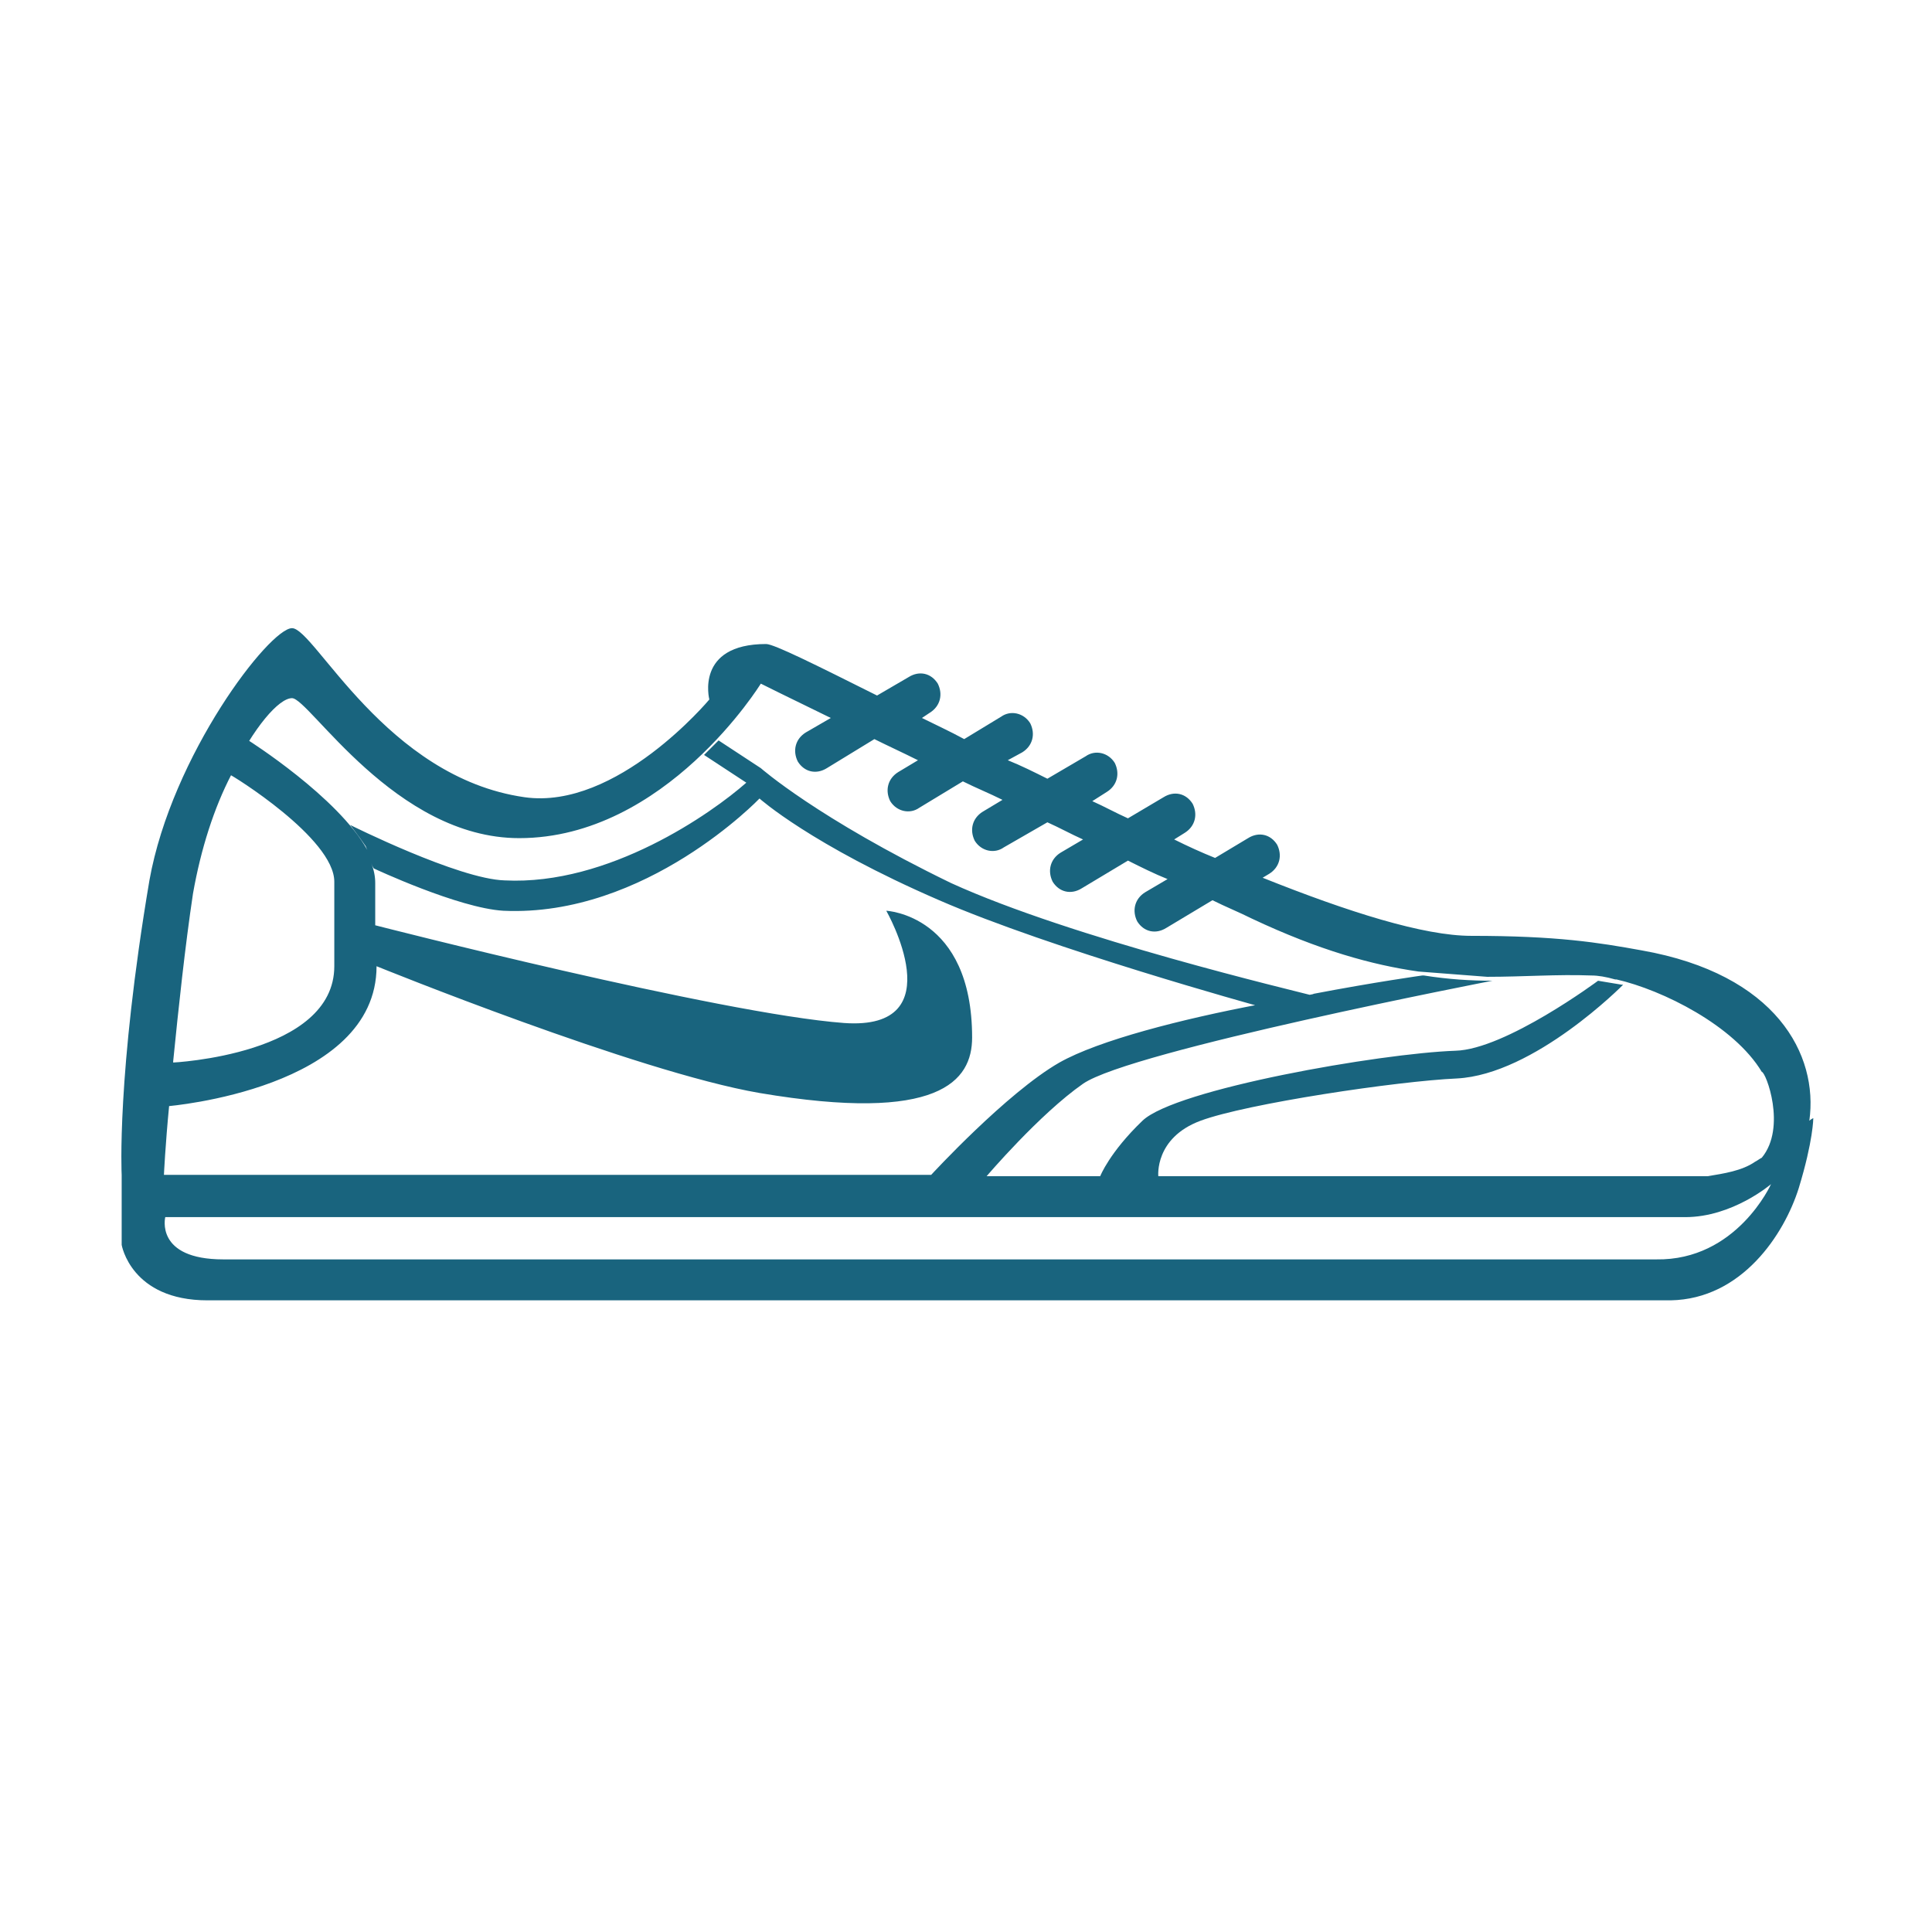 <?xml version="1.0" encoding="utf-8"?>
<!-- Generator: Adobe Illustrator 13.0.0, SVG Export Plug-In . SVG Version: 6.00 Build 14948)  -->
<!DOCTYPE svg PUBLIC "-//W3C//DTD SVG 1.1//EN" "http://www.w3.org/Graphics/SVG/1.1/DTD/svg11.dtd">
<svg version="1.1" id="shoes_1_" xmlns="http://www.w3.org/2000/svg" xmlns:xlink="http://www.w3.org/1999/xlink" x="0px" y="0px"
	 width="300px" height="300px" viewBox="800 197.5 300 300" enable-background="new 800 197.5 300 300" xml:space="preserve">
<g id="_x39__1_" display="none">
	<g id="icon" display="inline">
		<g>
			<path fill="#1E1E1E" d="M1290.984,363.789c-14.66-33.664-84.703-36.379-161.263-59.184
				c-98.276-29.32-193.297-87.418-203.069-88.504c-15.203,15.203-22.806,36.922-43.438,42.895
				c-62.983,19.004-147.688-7.602-147.688-7.602s-111.853-64.613-119.453-5.973c-4.888,36.922-14.66,94.477-11.945,141.715
				c-2.172,14.66-1.086,67.328,0,70.586c1.086,3.259,8.146,15.203,38.551,18.461c48.324,4.888,432.203,1.086,522.88-12.487
				C1262.75,449.035,1317.047,424.059,1290.984,363.789z M1273.066,411.027c-4.345,7.602-31.492,28.233-101.535,35.293
				c-167.234,17.375-472.383,20.09-532.109,13.573c-5.973-2.172-11.945-2.172-17.918-7.602
				c-3.258-26.604,1.086-187.324,11.945-200.898c2.715-3.258,5.973-10.859,11.945-11.945c19.547-2.172,82.53,23.348,89.59,29.32
				c13.03,11.402,137.371,11.945,137.371,11.945s8.145-3.258,16.832-6.516c24.977-8.688,42.895-35.293,42.895-35.293
				s23.891,8.145,65.699,29.32c52.668,26.063,135.199,59.727,232.934,76.559C1255.691,350.215,1295.328,374.648,1273.066,411.027z"
				/>
		</g>
	</g>
	<g id="border" display="inline">
		<g>
			<path fill="#1E1E1E" d="M878.871,399.082h23.891c0,0,7.603-33.664,41.81-47.238c26.604-10.316,119.452-23.348,119.452-23.348
				l-148.772-69.5l-18.461,12.488l125.426,50.496c0,0-78.188,9.23-107.508,29.32C893.531,365.961,878.871,399.082,878.871,399.082z
				 M1264.379,361.617c0,0-32.035,28.234-92.848,32.035c-182.438,9.772-551.113,5.43-551.113,5.43v11.945
				c0,0,364.332-1.086,551.113-7.603c55.383-2.172,101.535-33.663,101.535-33.663L1264.379,361.617z"/>
		</g>
	</g>
</g>
<g id="_x38__2_" display="none">
	<g id="icon_1_" display="inline">
		<g>
			<path fill="#1E1E1E" d="M1174.789,67.328c0,0-85.789,114.023-84.16,219.359c-19.004,15.746-61.355,45.609-61.355,45.609
				s-127.055-58.641-198.727-83.617c-17.375,41.266-30.949,87.961-28.777,130.313c0.543,13.031,28.777,43.979,28.777,43.979
				s-38.008-17.375-53.754-22.805c-20.633,12.488-99.363,60.271-99.363,60.271s-2.715,28.233-7.602,30.405
				c-17.918,6.517-61.898,10.859-65.699,23.892c-3.801,13.031,0.543,40.723,12.488,58.641
				c35.293,48.867,260.625,72.215,329.039,38.008c33.121-46.695,110.223-198.727,160.719-226.961c0,73.301,0,241.621,0,241.621
				h76.559c0,0,26.063-128.684,46.152-219.359c8.145-35.836,68.957-119.453,68.957-150.945
				C1297.5,94.477,1174.789,67.328,1174.789,67.328z M1205.738,407.227c-26.063,119.453-38.008,196.556-38.008,196.556
				s-28.234,0-38.009,0c0-87.961,0-176.465,0-264.426C999.953,422.43,950,588.578,922.852,596.18
				c-110.766,32.035-282.344-13.03-291.03-30.405c-8.688-16.832-11.402-42.353-7.603-45.609c3.801-3.257,37.465,0.543,49.953-3.801
				c6.516-2.172,8.688-10.859,11.402-13.574c10.315-10.316,2.172-28.234,15.203-35.293c22.805-11.402,84.16-45.609,84.16-45.609
				s46.151,15.203,106.965,75.474c7.602-7.603,15.203-15.203,22.805-22.806c-30.406-29.319-61.355-59.727-91.762-90.133
				c-4.345-32.578,22.805-105.879,22.805-105.879s122.711,52.668,191.125,83.074c17.918-20.09,58.641-47.781,76.559-67.871
				c1.086-106.965,46.695-155.832,68.957-204.156c60.813,35.293,96.648,93.391,91.763,158.547
				C1271.438,292.117,1223.113,351.301,1205.738,407.227z"/>
		</g>
	</g>
	<path id="line" display="inline" fill="#1E1E1E" d="M686.66,501.703c0,0,162.891,10.859,197.641-18.461
		c59.185-49.953,137.914-128.684,137.914-128.684l15.203,7.602c0,0-115.109,111.852-145.516,136.285
		c-30.407,24.433-217.73,18.461-217.73,18.461L686.66,501.703z"/>
</g>
<g id="_x37__2_" display="none">
	<g id="icon_2_" display="inline">
		<g>
			<path fill="#1E1E1E" d="M1260.578,275.828c-6.516-15.203-24.434-38.551-42.896-29.863c-16.288,7.602-51.038,43.98-73.301,60.27
				c-28.233-2.172-96.104-35.836-109.68-54.297s-4.888-36.379-5.974-78.188c-0.543-16.289-40.18-16.832-48.867-5.973
				c-1.629,1.629-9.772,12.488-23.891,27.691l-2.172-2.715c-3.258-3.801-8.688-4.344-13.031-1.086
				c-3.801,3.258-4.344,8.688-1.086,12.488l3.801,4.344c-6.516,6.516-13.03,13.574-20.633,20.633l-5.43-6.516
				c-3.258-3.801-8.688-4.344-13.031-1.086c-3.801,3.258-4.344,8.688-1.086,12.488l5.973,7.059
				c-8.145,7.059-17.375,14.66-27.147,22.262l-2.172-4.887c-2.172-4.344-7.603-6.516-11.945-4.344
				c-4.343,2.172-6.516,7.602-4.344,11.945l3.801,8.145c-10.315,7.059-21.176,14.117-33.121,20.633l-3.258-6.516
				c-2.172-4.344-7.602-6.516-11.944-4.344c-4.344,2.172-6.517,7.602-4.345,11.945l3.258,7.059
				c-16.288,8.145-33.663,15.203-51.582,20.09c-59.184,17.918-168.862,19.004-163.977,85.246
				c0.543,9.773,18.461,16.289,18.461,23.892c0,10.858-6.516,20.633-5.973,23.891c1.629,9.23,16.288,24.978,30.405,23.892
				c11.945-0.543,23.892-17.375,30.406-11.945c2.715,2.172-2.715,16.832,0,23.891c4.344,10.859,20.09,16.289,30.406,17.918
				c9.229,1.629,27.691-21.176,36.379-17.918c12.488,4.345,12.488,32.578,24.434,35.836c5.431,1.629,13.031-1.629,18.461,0
				c23.349,5.974,19.548-30.948,30.406-29.862c10.859,0.543,18.461,35.836,18.461,35.836s19.547,0,42.896,0
				c9.772-11.945,8.145-8.146,11.944-29.863c54.841-1.629,188.953,0,188.953,0s-3.801,15.203,0,23.891
				c2.172,4.888,11.945,5.974,11.945,5.974s34.75,0,48.867,0c4.887-12.488,5.973-35.836,5.973-35.836h11.945
				c0,0,5.973,26.063,11.944,35.836c16.289,0,48.867,0,48.867,0s8.688-21.719,11.945-29.863c10.858-25.52,38.008-38.008,54.84-60.27
				C1321.934,395.824,1266.551,291.031,1260.578,275.828z M954.344,221.531l9.23,10.859c3.258,3.801,8.688,4.344,13.031,1.086
				c3.801-3.258,4.344-8.688,1.086-12.488l-9.773-12.488c1.629-0.543,3.801-0.543,5.43-0.543
				c10.316,0.543,17.918,9.23,16.832,19.004c-0.543,9.773-9.229,17.375-19.547,16.832c-10.316-0.543-17.918-9.23-16.832-19.004
				C953.801,223.703,953.801,222.617,954.344,221.531z M941.313,232.934c0.543,2.172,1.086,4.344,1.63,6.516
				c-1.63-1.086-3.802-2.172-5.974-2.715C939.141,235.648,940.227,234.02,941.313,232.934z M917.422,250.852l9.773,11.945
				c3.258,3.801,8.688,4.344,13.031,1.086c3.801-3.258,4.344-8.688,1.086-12.488l-7.603-9.23c0.543,0,0.543,0,1.086,0
				c10.316,0.543,17.918,9.23,16.832,19.004c-0.543,9.773-9.229,17.375-19.547,16.832s-17.918-9.23-16.832-19.004
				C914.707,255.738,915.793,253.023,917.422,250.852z M902.762,267.684c2.172,11.945,12.488,20.633,24.978,21.719
				c5.43,0.543,10.858-1.086,15.203-3.258c0.543-0.543,4.344-3.258,8.688-7.602c0.543-1.086,1.629-2.172,2.172-3.258
				c-0.543,1.086-1.086,2.172-1.629,2.715l-0.543,0.543c-2.172,3.258-5.43,5.973-8.688,7.602l0,0
				c-0.543,7.059,3.259,35.293-5.43,61.898c-17.375,52.125-24.434,57.012-68.414,77.102l31.492-107.507
				c6.516-4.344,10.859-11.402,11.402-20.09c0.543-10.859-4.887-20.633-14.117-25.52
				C899.504,270.941,901.133,269.313,902.762,267.684z M871.813,283.973l7.06,15.203c2.172,4.344,7.602,6.516,11.945,4.344
				c4.343-2.172,6.516-7.602,4.344-11.945l-7.603-16.289c0.543,0,0.543,0,1.086,0c10.316,0.543,17.918,9.23,16.832,19.004
				c-0.543,9.773-9.229,17.375-19.547,16.832c-10.316-0.543-17.918-9.23-16.832-19.004
				C869.641,288.859,870.727,286.145,871.813,283.973z M825.66,319.266l4.887,9.773c2.172,4.344,7.602,6.516,11.945,4.344
				c4.343-2.172,6.516-7.602,4.344-11.945l-6.516-13.574c1.086,0,2.172,0,3.258,0c10.316,0.543,17.918,9.23,16.832,19.004
				c-0.543,9.773-9.23,17.375-19.547,16.832c-10.317-0.543-17.918-9.23-16.832-19.004
				C824.574,323.066,825.117,320.895,825.66,319.266z M837.605,355.645c1.629,0,3.258,0,4.887,0l-20.633,85.246l5.973,1.629
				l21.719-88.504l0,0c9.773-3.801,16.832-12.488,17.918-23.348c0.543-10.859-4.887-20.633-14.117-25.52
				c1.629-1.086,3.259-2.172,4.888-3.258c2.715,11.402,12.487,20.09,24.434,20.633c3.802,0,7.06,0,10.316-1.086l-31.492,106.965
				c-6.517,2.715-13.574,5.973-21.719,9.772c-10.316,4.888-17.918,11.945-23.892,19.004l0.543-0.543c0,0-13.03-3.258-30.948-8.688
				l29.319-106.965C819.688,349.672,827.832,355.102,837.605,355.645z M803.398,330.125c2.715-1.086,5.973-2.172,8.688-3.258l0,0
				c0,1.629,0,3.258,0,4.887l0,0l-32.035,115.109c-9.229-2.715-20.09-5.974-30.949-9.773l29.32-100.449
				C787.652,335.012,795.797,332.84,803.398,330.125z M771.906,338.27l-28.234,97.191c-9.773-3.258-20.09-6.516-29.32-10.316
				l21.177-79.815C747.473,343.156,759.961,340.984,771.906,338.27z M708.379,422.973c-24.434-9.229-43.979-19.004-45.066-27.147
				c-3.801-25.521,38.009-43.98,38.552-43.98c8.688-2.172,17.375-3.801,26.604-5.43L708.379,422.973z M713.809,425.145
				c-0.543,0-1.086-0.543-1.629-0.543L713.809,425.145z M701.863,352.387l-4.344,1.086
				C698.605,352.93,700.234,352.387,701.863,352.387z M1278.496,414.285c-3.801,18.461-22.262,33.664-48.867,60.27
				c-9.772,9.23-24.434,42.353-24.434,42.353h-30.406c0,0,0.543-29.863-5.973-35.836c-10.316,0-26.605,0-36.379,0
				c-3.802,11.944-5.974,35.836-5.974,35.836h-30.406v-29.863c0,0-17.375,0-42.895,0c0,0-35.293-67.328,48.867-102.078
				c66.241-27.69,167.776-35.836,167.776-35.836c-1.086-3.801-2.715-8.145-3.801-11.945c-7.059,0.543-129.227,9.773-194.383,48.324
				c-56.469,33.121-30.406,102.078-30.406,102.078c-53.211,0-129.227,0-158.547,0c-9.773,0-11.945,29.863-11.945,29.863H840.32
				c0,0,2.172-24.978-5.974-29.863c-4.887-3.258-25.52-8.145-36.379,0c-7.059,4.887-5.973,23.891-5.973,23.891h-18.461
				c0,0-4.345-3.801-5.974-11.944c-1.086-4.888-7.059-33.664-36.379-23.892c-8.688,2.716-18.461,17.918-18.461,17.918l-18.461-5.973
				c0,0,0-26.604-5.973-35.836c-2.715-4.344-14.66-3.801-24.435,0c-10.315,4.344-18.461,11.945-18.461,11.945l-12.487-7.603
				c0,0,3.801-12.488,5.973-23.891c1.629-9.773-16.832-24.978-18.461-29.863c8.145-26.605,37.465-39.094,72.758-47.781
				c-2.715,0.543-39.637,10.859-36.379,41.81C660.055,425.145,811,463.695,811,463.695l0,0
				c-7.059,10.858-10.316,20.633-10.316,20.633s5.974-2.172,10.316-2.715c3.801,0,9.23,1.086,9.23,1.086
				s-4.345-19.004,12.487-26.063c83.617-35.836,101.535-49.41,115.652-102.077c8.145-30.95,7.059-91.763,7.059-91.763s0,0,0,0.543
				s0,1.086,0,1.629c0,3.258-1.086,5.973-2.172,8.688c1.629-3.801,2.172-8.688,2.172-10.316c0-3.801-0.543-7.059-2.172-10.859
				c3.258,2.172,7.603,3.258,11.945,3.801c15.203,1.086,28.233-10.316,29.319-24.977c1.086-14.661-9.772-27.148-24.434-28.777
				c13.031-13.574,20.633-22.805,20.633-22.805h18.461c0,0,2.172,49.953,2.172,71.672c0,19.004,92.306,68.414,119.453,72.758
				c30.406,4.887,79.273-63.527,91.219-60.27c13.031,3.258,30.406,36.379,42.353,72.215h0.543l3.258,11.945l0,0
				C1277.41,373.563,1281.754,399.082,1278.496,414.285z"/>
		</g>
	</g>
</g>
<g id="_x36__1_" display="none">
	<g id="icon_4_" display="inline">
		<g>
			<path fill="#1E1E1E" d="M954.344,463.152l62.984,62.44h17.918l90.133-98.276c0,0-10.316-20.634-27.147-26.605
				c-19.548-7.059-45.066,0-45.066,0L954.344,463.152z M1090.086,418.629c7.603,1.086,9.23,8.688,9.23,8.688l-71.672,83.616
				l-40.724-48.866l77.103-40.724C1064.023,421.344,1080.313,417,1090.086,418.629z M1297.5,534.824l-0.543-5.431
				c0-3.801-0.543-7.602-1.086-11.401v-0.543l0,0c-2.172-16.832-6.516-35.293-14.117-55.383
				c-15.203-13.574-65.699-16.289-65.699-16.289s-8.145-44.523-9.229-45.609c-29.863-21.176-51.582-51.039-64.07-76.016
				c-46.151-87.961-53.754-163.434-57.555-178.094c-6.517-23.891-27.691-41.809-48.867-40.723
				c-38.008,1.629-93.934-7.059-147.145-24.434C799.598,52.125,707.293,5.973,676.344,0c-27.147,20.633-30.949,34.75-24.434,64.613
				c34.207,60.813,237.277,111.852,237.277,111.852s-17.919,23.348-48.867,26.063c-28.777,2.172-71.129-5.973-73.845-8.145
				c-53.211-40.723-128.684-42.895-155.288-16.289c-30.406,30.406,30.948,123.254,65.698,251.396
				c17.375,65.699,24.435,243.25,24.435,243.25h90.133V405.055c0,0,9.772,1.086,16.289,16.289
				c28.233,89.047,105.879,224.246,154.746,251.396c20.09,10.858,70.043,32.578,130.854,16.289
				c87.961-23.892,191.125-85.789,196.012-97.191C1293.156,583.148,1298.586,563.059,1297.5,534.824L1297.5,534.824z
				 M765.934,218.816c90.677,35.293,171.578-42.352,171.578-42.352S679.059,73.301,675.801,64.613
				c-4.887-13.031,7.06-29.32,8.146-40.723c123.797,68.414,258.453,110.223,343.698,105.336
				c30.406-1.629,29.863,13.574,32.578,16.289c10.859,51.582,32.578,143.887,57.013,194.383
				c22.262,34.75,73.844,80.902,73.844,80.902v57.013c0,0,20.09,0,62.983,0.543c11.402,10.858,16.832,28.776,19.005,48.323
				c-57.013,22.263-210.673,72.759-314.923,27.148c-77.102-34.207-82.53-129.771-136.284-190.039
				c-73.302-81.445-173.75-131.941-190.039-140.086C626.934,143.887,774.078,222.074,765.934,218.816z M1273.066,567.402
				c-49.953,40.18-204.156,146.059-294.289,80.901c-60.813-38.008-117.281-147.145-149.859-229.676
				c-5.973-14.66-14.117-65.155-46.152-53.754c-28.233,10.315-16.289,183.522-16.289,275.828c-2.715,2.715-5.43,5.43-8.145,8.145
				c-8.145,0-32.578,0-32.578,0s-8.145-160.719-24.434-235.104c-16.289-74.93-47.238-102.621-65.156-169.949
				c22.805,10.859,111.852,56.469,176.465,130.855C865.84,435.461,871.27,533.738,950,568.488
				c107.508,47.237,266.055-2.172,325.238-23.892C1274.152,551.656,1274.152,559.801,1273.066,567.402z M1053.707,311.664
				l-12.488-20.633l-177.008,38.551l54.297,80.359L1053.707,311.664z M1024.93,315.465l-103.164,65.699l-24.434-40.723
				L1024.93,315.465z"/>
		</g>
	</g>
	<path display="inline" fill="#1E1E1E" d="M757.789,648.305"/>
	<path display="inline" fill="#1E1E1E" d="M757.789,648.305"/>
</g>
<g id="_x35__2_" display="none">
	<g id="icon_5_" display="inline">
		<g>
			<path fill="#1E1E1E" d="M1273.066,174.293c-14.66-14.66-5.431-10.316-72.759-55.383
				c-49.409,45.066-308.948,262.254-308.948,262.254s-210.129,26.063-236.734,42.895c-34.75,21.72-59.727,34.207-50.496,78.188
				c11.402,51.582,148.773,85.246,308.949,71.129c39.094-3.258,105.879-83.617,158.004-141.715
				c36.922-41.267,64.613-64.07,64.613-64.07v184.066c0,0,33.664,0,57.555,0C1235.059,407.77,1346.367,247.594,1273.066,174.293z
				 M1179.133,529.938c-9.772,0-21.719,0-21.719,0V338.813c0,0-4.887,0-14.117,0c-96.104,53.21-136.828,170.492-229.676,212.844
				c-56.469,12.487-286.688,4.344-287.23-64.07c1.086-50.496,85.789-61.354,172.121-71.672l0,0
				c3.258-0.543,11.945-1.629,12.488-1.629c28.234-3.258,56.469-7.06,81.445-11.945c11.401-2.172,207.957-158.547,308.949-255.195
				c0,0-276.371,283.43-316.009,283.43c-34.75,0-73.844-16.289-73.844-16.289l0,0c-4.344,0.543-8.146,1.086-12.488,1.629
				c2.716,15.746,53.212,34.75,93.392,28.777c64.613-9.773,318.723-291.574,319.266-292.66c-0.543,0-1.086-0.543-1.086-0.543
				l1.086,0.543l0,0c35.836,18.461,68.957,41.809,68.414,86.875C1277.953,329.582,1213.883,415.914,1179.133,529.938z"/>
		</g>
	</g>
</g>
<g id="_x34__2_" display="none">
	<path id="_x37_" display="inline" fill="#1E1E1E" d="M636.164,400.711c0,0,41.809,41.266,210.672,35.293
		c140.629-4.887,423.516-51.582,423.516-51.582v10.316c0,0-282.344,46.694-422.43,51.039
		c-169.406,5.973-212.301-35.293-212.301-35.293v-9.773H636.164z"/>
	<g id="_x35__1_" display="inline">
		<g>
			<path fill="#1E1E1E" d="M1286.641,384.965c0,0,7.06-72.758,5.431-110.766c-1.629-38.008-32.578-34.207-42.896-31.492
				c-10.316,2.715-122.711,30.949-149.315,33.121c-26.605,2.172-52.125-43.98-69.5-59.727c-7.06-6.516-15.203-22.262-26.063-26.063
				c-14.66-5.43-32.578,1.629-42.895,0c-17.918-2.715-78.73,77.645-111.853,105.336s-142.801,43.98-170.492,47.238
				c-28.233,3.258-47.78,42.352-47.78,42.352l-5.431,15.746c0,0-2.172,0-5.43,0c-8.146,0-14.117,12.488-15.746,15.746
				c-1.086,2.715-3.258,21.176,0,31.492c4.344,13.574,104.793,49.41,165.063,52.668c107.508,5.973,194.383-1.086,213.387-5.431
				c27.691-6.516,101.535-21.176,101.535-21.176s1.086,1.629,0,10.316c-1.086,8.687,4.887,18.461,15.746,21.176
				c25.52,5.43,170.492-16.289,186.78-26.604c10.316-6.517,10.859-15.746,10.859-15.746v-67.328L1286.641,384.965z
				 M1281.754,464.238c0,0-22.262,9.229-53.211,15.746c-53.754,10.858-128.141,10.315-128.141,10.315v-31.492
				c0,0-58.642,8.688-96.105,15.746c22.262-4.344-90.676,21.72-234.563,10.316c-87.961-6.516-149.316-42.353-149.316-42.353
				s-3.801-5.973-3.258-15.745c0.543-9.773,8.688-16.289,8.688-16.289s0.543,0,10.859,0c9.773,0,5.43,0,5.43,0v-15.747
				c0,0,20.633-35.836,37.465-36.922c16.289-1.086,146.06-22.804,170.492-42.352c14.117-11.402,102.621-111.852,117.281-110.766
				s32.035,0,32.035,0s63.527,84.16,79.816,85.789c16.832,2.172,161.805-32.035,170.491-33.121
				c9.23-1.086,26.063,1.086,26.605,15.746c1.086,14.66-0.543,89.047-5.431,100.45c-4.344,11.401-5.43,21.176-5.43,21.176
				s16.832-3.258,15.746,5.43C1280.668,409.398,1281.754,464.238,1281.754,464.238z"/>
		</g>
	</g>
	<path id="_x34_" display="inline" fill="#1E1E1E" d="M1050.449,239.992c0,0,106.422-28.234,166.147-26.063
		c67.871,2.172,73.302,49.41,73.302,49.41h-15.746c0,0,3.258-27.691-57.556-32.035c-59.727-4.344-154.203,26.063-154.203,26.063
		L1050.449,239.992z"/>
	<path id="_x33_" display="inline" fill="#1E1E1E" d="M833.805,395.824c0,0,58.642-36.922,115.652-72.758
		c52.668-33.121,76.559-96.648,76.559-96.648l10.859,10.316c0,0-29.32,60.27-80.902,94.477
		c-49.953,33.121-95.02,58.641-95.02,58.641l143.344,42.896h-37.465L833.805,395.824z"/>
	<g id="_x32_" display="inline">
		<g>
			<path fill="#1E1E1E" d="M873.441,279.629c-13.031,0-23.892,10.859-23.892,23.891c0,13.032,10.859,23.891,23.892,23.891
				c13.031,0,23.891-10.859,23.891-23.891C897.332,289.945,887.016,279.629,873.441,279.629z M873.441,316.551
				c-7.603,0-13.574-5.973-13.574-13.031s5.973-13.031,13.574-13.031c7.601,0,13.573,5.973,13.573,13.031
				S881.043,316.551,873.441,316.551z M953.801,210.672c-13.031,0-23.891,10.859-23.891,23.891
				c0,13.032,10.859,23.891,23.891,23.891c13.032,0,23.892-10.859,23.892-23.891C977.692,221.531,966.832,210.672,953.801,210.672z
				 M953.801,247.594c-7.602,0-13.574-5.973-13.574-13.031s5.974-13.031,13.574-13.031c7.602,0,13.574,5.973,13.574,13.031
				C966.832,242.164,960.859,247.594,953.801,247.594z M916.336,247.594c-13.031,0-23.891,10.859-23.891,23.891
				c0,13.032,10.858,23.891,23.891,23.891s23.891-10.859,23.891-23.891C940.227,258.453,929.367,247.594,916.336,247.594z
				 M916.336,284.516c-7.602,0-13.574-5.973-13.574-13.031s5.974-13.031,13.574-13.031c7.602,0,13.574,5.973,13.574,13.031
				C929.367,279.086,923.395,284.516,916.336,284.516z"/>
		</g>
	</g>
	<g id="_x31_" display="inline">
		<g>
			<path fill="#1E1E1E" d="M961.402,231.848l-35.293-28.777c-2.172-2.172-5.431-1.629-7.603,0c-2.172,2.172-1.629,5.43,0,7.602
				L953.8,239.45c2.172,2.172,5.431,1.629,7.603,0C964.117,237.277,963.574,234.02,961.402,231.848z M894.074,239.992
				c-2.172-2.172-5.43-1.629-7.603,0c-2.172,2.172-1.629,5.43,0,7.602l30.406,28.777c2.172,2.172,5.43,1.629,7.603,0
				c2.172-2.172,1.629-5.43,0-7.602L894.074,239.992z M856.609,272.027c-2.172-2.172-5.431-1.629-7.603,0
				c-2.172,2.172-1.629,5.43,0,7.602l24.978,28.777c2.172,2.172,5.43,1.629,7.602,0c2.172-2.172,1.629-5.43,0-7.602L856.609,272.027
				z"/>
		</g>
	</g>
</g>
<g id="_x33__2_" display="none">
	<g id="_x31__1_" display="inline">
		<g>
			<path fill="#1E1E1E" d="M723.039,259.539c-28.777,0-52.125,22.805-52.125,51.582c0,28.777,23.348,51.582,52.125,51.582
				s52.125-22.805,52.125-51.582C775.164,282.344,751.816,259.539,723.039,259.539z M723.039,354.016
				c-23.891,0-43.438-19.003-43.438-42.895s19.547-42.895,43.438-42.895s43.438,19.004,43.438,42.895
				S746.93,354.016,723.039,354.016z"/>
		</g>
	</g>
	<g id="icon_7_" display="inline">
		<g>
			<path fill="#1E1E1E" d="M1264.379,424.602c-7.602-1.086-70.586-3.258-139.543-23.348v-20.633c0-3.258-2.715-5.973-5.973-5.973
				s-5.974,2.715-5.974,5.973v16.832c-10.858-3.801-21.719-7.602-33.12-11.945l2.172-15.746c0.543-3.258-2.172-6.516-5.431-7.059
				c-3.258-0.543-6.516,1.629-7.059,5.43l-1.629,11.945c-7.603-3.258-15.203-7.059-22.806-11.402
				c-1.629-1.086-2.715-1.629-4.344-2.715l3.801-13.574c1.086-3.258-1.086-6.516-4.344-7.602s-6.516,1.086-7.602,4.344
				l-2.715,10.316c-10.859-6.516-21.177-12.488-30.949-19.004l4.344-11.402c1.086-3.258,0-6.516-3.258-7.602s-6.516,0-8.146,3.258
				l-3.801,8.688c-8.688-5.43-16.289-11.402-23.891-16.832l5.973-8.145c2.172-2.715,1.086-6.516-1.629-8.688
				c-2.715-2.172-6.517-1.086-8.688,1.629l-5.43,8.145c-9.773-7.602-19.004-14.66-27.691-22.262l6.517-9.23
				c2.172-2.715,1.086-6.516-1.629-8.688s-6.517-1.086-8.688,1.629l-5.973,8.145c-8.688-7.602-16.832-15.203-23.891-22.805
				l11.944-10.316c2.716-2.172,2.716-5.973,0.543-8.688c-2.172-2.715-5.973-2.715-8.688-0.543l-12.488,10.859
				c-8.688-8.688-15.746-17.375-21.719-24.977l11.944-7.059c2.716-2.172,2.716-5.973,0.544-8.688
				c-2.173-2.715-5.974-2.715-8.688-0.543l-10.859,6.516c-18.461-22.805-24.977-38.008-24.977-38.008H628.02
				c0,0-1.086,128.141-12.487,145.516c-25.521,38.55-5.974,175.378-5.974,175.378s3.802,24.435,42.896,24.435
				c30.949,0,313.836,0,441.434,0c2.173,0,4.345,0,5.974,0c30.406,0,50.496,0,55.383,0c36.379,0,134.113-9.23,141.172-42.353
				C1301.301,455.008,1287.727,427.859,1264.379,424.602z M1112.348,412.656v10.315c0,3.259,2.715,5.974,5.974,5.974
				c3.258,0,5.973-2.715,5.973-5.974v-10.315c3.801,2.172,5.974,5.973,5.974,10.315c0,6.517-5.431,11.945-12.488,11.945
				c-6.517,0-12.488-5.43-12.488-11.945C1106.375,418.629,1109.09,414.828,1112.348,412.656z M1065.109,400.168l-1.629,10.316
				c-0.543,3.258,2.172,6.516,5.43,7.059s6.516-1.629,7.059-5.43l1.629-10.316c2.715,2.172,4.345,5.43,4.345,9.23
				c0,6.516-5.431,11.944-12.488,11.944c-6.517,0-12.488-5.43-12.488-11.944C1057.508,406.141,1060.223,401.797,1065.109,400.168z
				 M1025.473,397.996c3.259,1.086,6.517-1.086,7.603-4.344l2.715-9.23c2.172,2.172,3.258,4.887,3.258,8.145
				c0,6.517-5.43,11.945-12.487,11.945c-7.059,0-12.488-5.43-12.488-11.945c0-5.973,3.801-10.315,9.229-11.944l-2.715,9.229
				C1020.043,393.652,1022.215,396.91,1025.473,397.996z M987.465,369.219l3.801-9.773c2.716,2.173,4.345,5.431,4.345,9.23
				c0,6.516-5.431,11.945-12.488,11.945c-6.516,0-12.488-5.43-12.488-11.945c0-4.887,3.259-9.23,7.603-11.402l-3.258,7.603
				c-1.086,3.258,0,6.517,3.258,8.146C982.578,374.105,986.379,372.477,987.465,369.219z M943.484,326.324l-7.603,10.859
				c-2.172,2.715-1.086,6.516,1.629,8.688c2.716,2.172,6.517,1.086,8.688-1.629l6.516-9.23c0.543,1.086,0.543,2.172,0.543,3.801
				c0,6.516-5.43,11.945-12.488,11.945c-6.516,0-12.487-5.43-12.487-11.945s5.43-11.945,12.487-11.945
				C941.855,326.324,942.398,326.324,943.484,326.324z M900.59,315.465c2.715,2.172,6.516,1.086,8.688-1.629l6.516-9.23
				c0.543,1.086,0.543,2.172,0.543,3.801c0,6.516-5.43,11.945-12.487,11.945c-6.517,0-12.488-5.43-12.488-11.945
				c0-6.515,5.43-11.945,12.488-11.945c1.086,0,1.629,0,2.715,0l-7.603,10.859C896.789,309.492,897.875,313.293,900.59,315.465z
				 M864.754,274.742c2.172,2.715,5.973,2.715,8.688,0.543l5.973-4.887c0,0.543,0,1.086,0,1.629c0,6.516-5.43,11.945-12.488,11.945
				c-6.516,0-12.487-5.43-12.487-11.945c0-6.515,5.43-11.945,12.487-11.945c1.63,0,3.259,0.543,4.345,1.086l-6.517,5.43
				C863.125,268.227,862.582,272.027,864.754,274.742z M842.492,217.188c2.172,0,4.344,0.543,5.973,1.629l-7.602,4.887
				c-2.715,2.172-2.715,5.973-0.543,8.688c2.172,2.715,5.973,2.715,8.688,0.543l5.973-3.801l0,0c0,6.516-5.43,11.945-12.487,11.945
				c-6.517,0-12.488-5.43-12.488-11.945C830.005,222.619,835.977,217.188,842.492,217.188z M818.059,193.297
				c0,0,5.431,7.602,15.746,20.633c-5.973,3.258-9.772,9.23-9.772,15.746c0,9.773,8.145,17.918,18.461,17.918
				c5.973,0,10.858-2.715,14.117-7.059c3.801,4.344,7.602,8.688,11.944,13.031c-0.543,0-1.086,0-1.629,0
				c-10.315,0-18.461,8.145-18.461,17.918s8.146,17.918,18.461,17.918c10.316,0,18.461-8.145,18.461-17.918v-0.543
				c5.974,5.973,12.488,12.488,19.547,19.004c-0.543,0-0.543,0-1.086,0c-10.315,0-18.461,8.145-18.461,17.918
				c0,9.773,8.146,17.918,18.461,17.918c10.316,0,18.461-8.145,18.461-17.918c0-0.543,0-1.629,0-2.172
				c5.431,4.887,11.402,9.773,16.832,14.66c-9.229,0.543-16.832,8.688-16.832,17.918c0,9.773,8.146,17.918,18.461,17.918
				c10.316,0,18.461-8.146,18.461-17.918c0-0.543,0-1.629,0-2.172c6.517,4.887,13.574,9.773,20.091,14.66
				c-8.146,2.173-14.117,9.229-14.117,17.375c0,9.773,8.145,17.918,18.461,17.918c10.315,0,18.461-8.145,18.461-17.918
				c0-1.086,0-1.629,0-2.715c5.43,3.801,11.402,7.06,17.375,10.315c-6.516,2.716-10.859,9.23-10.859,16.289
				c0,9.773,8.146,17.919,18.462,17.919c10.315,0,18.461-8.146,18.461-17.919c0-1.086,0-2.172-0.543-2.715
				c4.887,2.172,9.229,4.344,14.116,6.517c-4.887,3.258-7.602,8.688-7.602,14.66c0,9.772,8.145,17.918,18.461,17.918
				s18.461-8.146,18.461-17.918c0-1.086,0-2.716-0.543-3.802c5.431,1.629,10.859,3.802,16.289,5.431
				c-2.172,3.258-3.801,6.516-3.801,10.858c0,9.773,8.145,17.918,18.461,17.918c10.315,0,18.461-8.145,18.461-17.918
				c0-0.543,0-1.086,0-1.629c13.574,3.258,26.604,5.974,38.551,8.146h-1.086c0,0,7.603,8.688,5.431,11.401
				c-2.173,3.259-45.066,10.316-106.966-3.258c-43.438-9.772-92.305-31.492-131.94-57.012
				C834.891,312.75,793.625,193.297,793.625,193.297H818.059z M1093.887,501.703H652.453c0,0-16.289,2.715-22.262-11.945h463.694
				L1093.887,501.703L1093.887,501.703z M1093.887,483.785H628.563c-0.543-1.629-0.543-3.801-0.543-5.973
				c0-3.802-0.543-10.316-1.629-18.462c1.086,2.173,5.974,6.517,29.863,6.517c89.047,0,291.031,4.344,438.176,5.973v11.945H1093.887
				z M655.711,459.352c-25.52,0-29.863-3.801-30.406-5.973l0.543,4.344l0,0c0-1.086-0.543-2.715-0.543-4.344l0,0v-1.086l0,0
				c-3.258-26.063-8.688-64.07-3.258-90.133c4.887-24.434,17.918-40.723,18.461-54.297c0-20.09,5.973-114.566,5.973-114.566H781.68
				c0,0,45.066,119.996,122.711,175.379c83.074,59.728,120.539,67.871,165.605,78.73c66.785,16.289,120.539,1.086,122.711,0
				s-4.887-15.203-4.887-15.203h-1.086c20.633,3.801,38.551,5.973,51.582,7.059h-1.629c0,0-0.543,26.605-72.216,26.605
				C1025.473,465.867,759.961,459.352,655.711,459.352z M1277.953,477.813c-10.316,16.289-110.223,24.435-110.223,24.435h-67.328
				V471.84c23.348,0,45.065,0.543,64.612,0.543c80.359,0,81.988-31.492,81.988-31.492h-1.086c7.059,0.543,11.945,1.086,14.117,1.629
				C1272.523,443.063,1288.27,461.523,1277.953,477.813z M839.777,411.027c-8.688,0-15.746,6.516-15.746,15.203
				c0,8.145,7.059,15.202,15.746,15.202c8.687,0,15.746-6.516,15.746-15.202C855.523,418.086,848.465,411.027,839.777,411.027z
				 M839.777,436.547c-5.974,0-10.316-4.344-10.316-10.315c0-5.431,4.887-10.316,10.316-10.316c5.973,0,10.315,4.344,10.315,10.316
				C850.637,431.66,845.75,436.547,839.777,436.547z M888.102,411.027c-8.688,0-15.746,6.516-15.746,15.203
				c0,8.145,7.06,15.202,15.746,15.202c8.688,0,15.746-6.516,15.746-15.202C903.848,418.086,896.789,411.027,888.102,411.027z
				 M888.102,436.547c-5.973,0-10.315-4.344-10.315-10.315c0-5.431,4.887-10.316,10.315-10.316c5.974,0,10.316,4.344,10.316,10.316
				C898.961,431.66,894.074,436.547,888.102,436.547z"/>
		</g>
	</g>
</g>
<g id="_x32__3_" display="none">
	<g id="icon_8_" display="inline">
		<g>
			<path fill="#1E1E1E" d="M1200.852,30.406c0,0-54.297,85.789-140.629,112.938c-76.559,23.891-165.604-3.258-165.604-3.258
				s-4.888,36.379-17.375,87.418c-5.974-3.258-9.773-5.43-9.773-5.43c-7.059-1.629-14.116,1.086-15.202,5.973
				c-1.63,5.43,3.258,10.859,10.315,12.488c0,0,3.801,2.715,9.772,5.43c-2.715,10.316-5.973,21.176-9.229,32.578
				c-1.086-0.543-1.086-1.086-1.086-1.086c-6.516-2.715-14.117-1.086-16.289,3.801c-2.172,4.887,1.629,11.402,8.146,14.117
				c0,0,1.086,1.086,3.258,2.715c-4.887,14.66-10.316,29.863-15.746,45.066c-3.801-2.715-5.973-4.887-5.973-4.887
				c-6.517-2.715-14.117-1.086-16.289,3.801c-2.172,4.887,1.629,11.403,8.145,14.118c0,0,2.172,2.172,6.516,4.887
				c-5.973,14.117-12.487,28.234-19.547,42.352c-3.258-2.715-5.43-4.344-5.43-4.344c-6.516-2.715-14.117-1.086-16.289,3.801
				s1.629,11.402,8.145,14.117c0,0,1.63,1.086,4.345,3.258c-6.517,11.945-14.117,23.349-21.72,34.75
				c-0.543,1.086-1.086,1.629-2.172,2.715c-4.887-3.801-7.602-6.516-7.602-6.516c-6.516-2.715-14.117-1.086-16.289,3.801
				s1.629,11.402,8.145,14.117c0,0,1.087,1.086,2.716,2.715C706.75,527.223,602.5,473.469,602.5,599.438
				c0,79.273,359.445,57.013,380.621,56.47c50.496-1.629,69.5-111.853,103.707-182.438c47.238-98.82,87.961-123.254,87.961-121.625
				c0,0,11.945,44.523,17.375,95.563c10.316,91.219,8.688,217.188,8.688,217.188h79.273c0,0,0-196.555,0-295.375
				c0-78.73,17.375-113.48,17.375-163.977C1297.5,130.313,1200.852,30.406,1200.852,30.406z M1270.895,212.844
				c-4.887,60.27-17.375,87.418-17.375,130.313c0,45.065,0,295.375,0,295.375h-26.604l-8.688-165.063
				c0,0-11.944-132.484-26.604-173.75c0,3.258-80.902,64.07-123.254,147.688c-40.724,80.358-55.383,182.438-96.105,182.438
				c-129.77,0-312.75,8.688-343.155-34.75c-6.517-9.229,1.629-39.094,17.375-52.125c15.746-13.03,96.647-21.719,123.254-34.75
				c6.516-3.258,14.117-10.315,22.805-20.09c2.172,1.086,3.801,2.172,5.973,2.715c4.888,2.172,10.316,3.801,15.203,4.888
				c0.543,11.944,9.773,21.176,21.719,21.176c11.946,0,22.263-9.773,22.263-21.719c0-11.946-9.773-21.72-22.263-21.72
				c-4.887,0-9.772,1.629-13.03,4.345c-5.431-1.087-11.402-2.716-17.375-5.431l0,0c7.602-10.858,15.746-22.805,23.891-35.836
				c1.629,1.086,3.258,1.629,5.431,2.715c4.887,2.172,10.315,3.802,15.202,4.888c0.544,11.944,9.773,21.176,21.72,21.176
				c11.945,0,22.262-9.773,22.262-21.719c0-11.946-9.773-21.72-22.262-21.72c-4.888,0-9.773,1.629-13.031,4.345
				c-5.43-1.087-11.402-2.716-17.375-5.431c-0.543-0.543-1.086-0.543-1.629-1.086c7.602-13.574,14.66-28.233,20.633-41.809
				c0.543,0,0.543,0.543,1.086,0.543c4.887,2.172,10.316,3.801,15.203,4.887c0.543,11.945,9.773,21.176,21.719,21.176
				c11.946,0,22.262-9.772,22.262-21.719s-9.772-21.719-22.262-21.719c-4.887,0-9.773,1.629-13.031,4.344
				c-5.43-1.086-11.401-2.715-17.375-5.431c5.974-14.659,10.859-29.862,15.203-44.522c1.629,0.543,3.258,1.629,4.344,2.172
				c4.888,2.172,10.316,3.801,15.203,4.887c0.543,11.945,9.773,21.176,21.72,21.176c11.945,0,22.262-9.773,22.262-21.719
				s-9.773-21.719-22.262-21.719c-4.888,0-9.773,1.629-13.031,4.344c-5.431-1.086-11.402-2.715-17.375-5.43
				c-1.629-1.086-3.801-1.629-5.431-2.715c3.802-13.574,7.06-27.148,9.23-39.637c0.543,0,1.086,0,1.086,0.543
				c4.887,1.086,9.23,1.629,13.574,2.172c2.715,8.688,10.859,14.66,20.633,14.66c11.945,0,22.262-9.773,22.262-21.719
				s-9.772-21.719-22.262-21.719c-7.602,0-14.117,3.801-17.918,9.23c-4.344-0.543-8.688-1.086-13.031-2.172h-0.543
				c7.603-39.637,9.773-67.871,9.773-67.871s116.194,12.488,158.547,0c69.5-20.633,131.941-95.563,131.941-95.563
				S1276.324,152.574,1270.895,212.844z M845.75,486.5c2.172,2.172,3.258,5.43,3.258,8.688c0,7.06-5.973,13.031-13.031,13.031
				c-6.516,0-11.944-4.887-13.03-10.858c4.344,0.543,7.602,0.543,7.602,0.543c6.517,2.715,14.117,1.086,16.289-3.802
				C847.379,491.93,846.836,489.215,845.75,486.5z M880.5,434.375c2.172,2.172,3.258,5.43,3.258,8.688
				c0,7.06-5.973,13.031-13.031,13.031c-6.516,0-11.944-4.887-13.03-10.858c4.344,0.543,7.602,0.543,7.602,0.543
				c6.517,2.715,14.117,1.086,16.289-3.802C882.129,439.805,882.129,437.09,880.5,434.375z M907.105,373.563
				c2.172,2.172,3.258,5.431,3.258,8.688c0,7.06-5.974,13.031-13.031,13.031c-6.516,0-11.945-4.888-13.031-10.859
				c4.344,0.543,7.603,0.543,7.603,0.543c6.516,2.716,14.116,1.086,16.288-3.801C908.734,378.992,908.191,376.277,907.105,373.563z
				 M933.711,312.75c2.172,2.172,3.258,5.43,3.258,8.688c0,7.059-5.973,13.031-13.031,13.031c-6.516,0-11.944-4.887-13.03-10.859
				c4.344,0.543,7.602,0.543,7.602,0.543c6.517,2.715,14.117,1.086,16.289-3.801C935.34,318.18,934.797,315.465,933.711,312.75z
				 M929.91,258.453c7.059,1.629,14.117-1.086,15.203-5.973c0-0.543,0-0.543,0-1.086c0,0.543,0,0.543,0,1.086
				c0,7.059-5.974,13.031-13.031,13.031c-4.344,0-8.688-2.172-10.859-5.973C926.652,258.996,929.91,258.453,929.91,258.453z
				 M935.34,239.449c0,0-3.258,0.543-8.145,0.543c1.629-0.543,3.258-1.086,5.43-1.086c4.344,0,7.602,2.172,10.316,4.887
				C940.77,241.621,938.055,240.535,935.34,239.449z"/>
		</g>
	</g>
	<path id="line_1_" display="inline" fill="#1E1E1E" d="M629.105,569.031c0,0,115.651-16.832,211.215-26.063
		c98.819-9.229,140.629-368.676,140.629-368.676l17.375,0.543c0,0-45.609,362.703-149.316,376.82
		c-78.188,10.858-223.16,26.063-223.16,26.063L629.105,569.031z"/>
</g>
<g id="_x31__3_">
	<g id="icon_9_">
		<g>
			<path fill="#19647E" d="M1080.953,371.526c1.436-10.252-5.126-22.761-26.041-26.452c-6.768-1.23-13.124-2.256-26.452-2.256
				c-7.382,0-19.07-3.69-32.398-9.022l1.025-0.615c1.64-1.025,2.05-2.871,1.229-4.511c-1.024-1.641-2.87-2.051-4.511-1.025
				l-5.126,3.076c-2.051-0.82-4.306-1.846-6.356-2.871l1.641-1.025c1.641-1.025,2.051-2.871,1.23-4.511
				c-1.025-1.641-2.871-2.05-4.512-1.025l-5.536,3.281c-1.846-0.82-3.691-1.846-5.536-2.666l2.256-1.435
				c1.641-1.025,2.051-2.871,1.23-4.511c-1.025-1.641-3.076-2.051-4.512-1.025l-5.946,3.486c-2.051-1.025-4.101-2.051-6.151-2.871
				l2.256-1.23c1.641-1.025,2.051-2.871,1.23-4.511c-1.025-1.641-3.076-2.051-4.512-1.025l-5.741,3.485
				c-2.256-1.23-4.511-2.255-6.562-3.281l1.23-0.82c1.641-1.025,2.051-2.871,1.231-4.511c-1.026-1.641-2.871-2.051-4.511-1.026
				l-4.921,2.871c-9.433-4.716-15.994-7.997-17.224-7.997c-11.073,0-8.818,8.612-8.818,8.612s-14.354,17.225-28.708,15.174
				c-21.531-3.076-32.604-26.247-36.09-26.247c-3.486,0-18.66,19.685-22.146,39.165c-5.128,30.349-4.308,45.728-4.308,45.728v6.563
				v4.306c0,0,1.435,8.612,13.329,8.612c17.224,0,224.328,0,227.199,0c11.072-0.205,17.634-10.253,19.89-17.43
				c2.256-7.382,2.256-10.867,2.256-10.867S1081.158,371.321,1080.953,371.526z M1057.167,393.058c-4.716,0-176.346,0-222.483,0
				c-10.663,0-9.022-6.562-9.022-6.562s228.635,0,236.017,0s13.328-5.127,13.328-5.127S1069.676,393.263,1057.167,393.058z
				 M1073.571,377.269c-0.41,0.205-0.615,0.41-1.025,0.615c-2.051,1.435-4.921,1.845-7.382,2.255c-1.025,0-3.076,0-5.946,0
				c-13.123,0-44.087,0-79.355,0c0,0-0.616-5.946,6.562-8.612c7.177-2.666,30.553-6.151,39.78-6.562
				c12.098-0.615,25.837-14.559,25.837-14.559s0,0-0.205,0l-3.691-0.615c0,0-14.354,10.662-22.146,10.867
				c-11.688,0.41-43.472,5.947-48.598,10.868c-5.127,4.921-6.563,8.612-6.563,8.612c-5.741,0-11.688,0-17.634,0
				c0,0,8.202-9.638,14.969-14.354c7.382-5.127,63.566-15.995,63.566-15.995l0,0c-3.281,0-6.767-0.205-10.662-0.82h-0.205
				c0,0-7.382,1.025-17.02,2.871h0.205l-8.612,1.641c-11.894,2.256-24.812,5.537-30.963,9.022
				c-8.202,4.717-19.891,17.43-19.891,17.43c-59.67,0-119.136,0-119.136,0s0.205-4.511,0.82-10.868l0,0l0,0
				c0.205-2.05,0.41-4.306,0.615-6.562V362.3l0,0c0.82-8.203,1.845-17.84,3.076-26.042c1.23-6.972,3.281-13.329,5.946-18.455l0,0
				v-0.205c3.486-7.177,7.382-11.688,9.433-11.688c2.666,0,15.995,21.736,35.27,21.736c22.761,0,37.524-23.991,37.524-23.991
				s4.101,2.05,10.868,5.331l-3.896,2.256c-1.641,1.025-2.051,2.871-1.23,4.511c1.025,1.641,2.871,2.051,4.511,1.026l7.382-4.511
				c2.05,1.025,4.306,2.051,6.767,3.281l-3.076,1.846c-1.64,1.025-2.05,2.871-1.23,4.511c1.025,1.641,3.076,2.051,4.511,1.025
				l6.767-4.101c2.05,1.025,4.101,1.846,6.152,2.871l-3.076,1.846c-1.641,1.025-2.051,2.871-1.23,4.511
				c1.025,1.641,3.076,2.051,4.511,1.025l6.767-3.896c1.846,0.82,3.691,1.846,5.537,2.666l-3.486,2.051
				c-1.641,1.025-2.051,2.871-1.23,4.511c1.025,1.641,2.871,2.051,4.512,1.025l7.177-4.306c2.051,1.025,4.101,2.051,6.151,2.871
				l-3.485,2.051c-1.641,1.025-2.051,2.871-1.23,4.511c1.025,1.641,2.871,2.051,4.511,1.025l7.177-4.306
				c2.051,1.025,4.101,1.845,6.152,2.871c10.457,4.921,18.659,7.177,25.836,8.202l10.663,0.82c5.741,0,10.867-0.41,16.199-0.205
				c1.025,0,2.256,0.205,3.69,0.615h0.205l0,0c7.177,1.641,18.25,7.177,22.557,14.354
				C1074.187,363.939,1077.468,372.552,1073.571,377.269z M918.141,316.778l-6.562-4.306l-2.255,2.255l6.562,4.306
				c-5.332,4.716-21.326,15.994-37.525,15.174c-7.177-0.205-23.991-8.613-23.991-8.613s1.436,1.846,2.256,3.076
				c0.205,0.205,0.205,0.41,0.41,0.82c-4.511-8.202-18.455-17.02-18.455-17.02l-2.871,5.126v0.205c0.205,0,16.2,9.843,16.2,16.609
				c0,3.69,0,4.101,0,13.123c0,13.739-25.017,14.969-25.222,14.969c0,0,0,0,0,0.205l-0.615,6.562l0,0
				c0,0,32.398-2.666,32.398-21.736c0,0,40.396,16.405,59.465,19.685c27.887,4.717,33.014-1.845,33.014-8.612
				c0-19.07-13.329-19.685-13.329-19.685s10.663,18.66-6.562,17.429c-19.275-1.436-72.794-15.174-72.794-15.174
				c0-1.845,0-4.101,0-6.562c0-1.025-0.205-2.051-0.615-3.076c0.205,0.615,0.41,0.82,0.41,0.82s13.124,6.151,20.095,6.562
				c22.146,1.026,39.78-17.429,39.78-17.429s7.997,7.177,27.887,15.79c17.43,7.587,49.418,16.404,49.418,16.404l0,0
				c2.871-0.615,5.741-1.23,8.407-1.641c-2.256-0.615-37.114-8.817-55.979-17.429C926.958,324.569,918.141,316.778,918.141,316.778z
				"/>
		</g>
	</g>
</g>
</svg>
